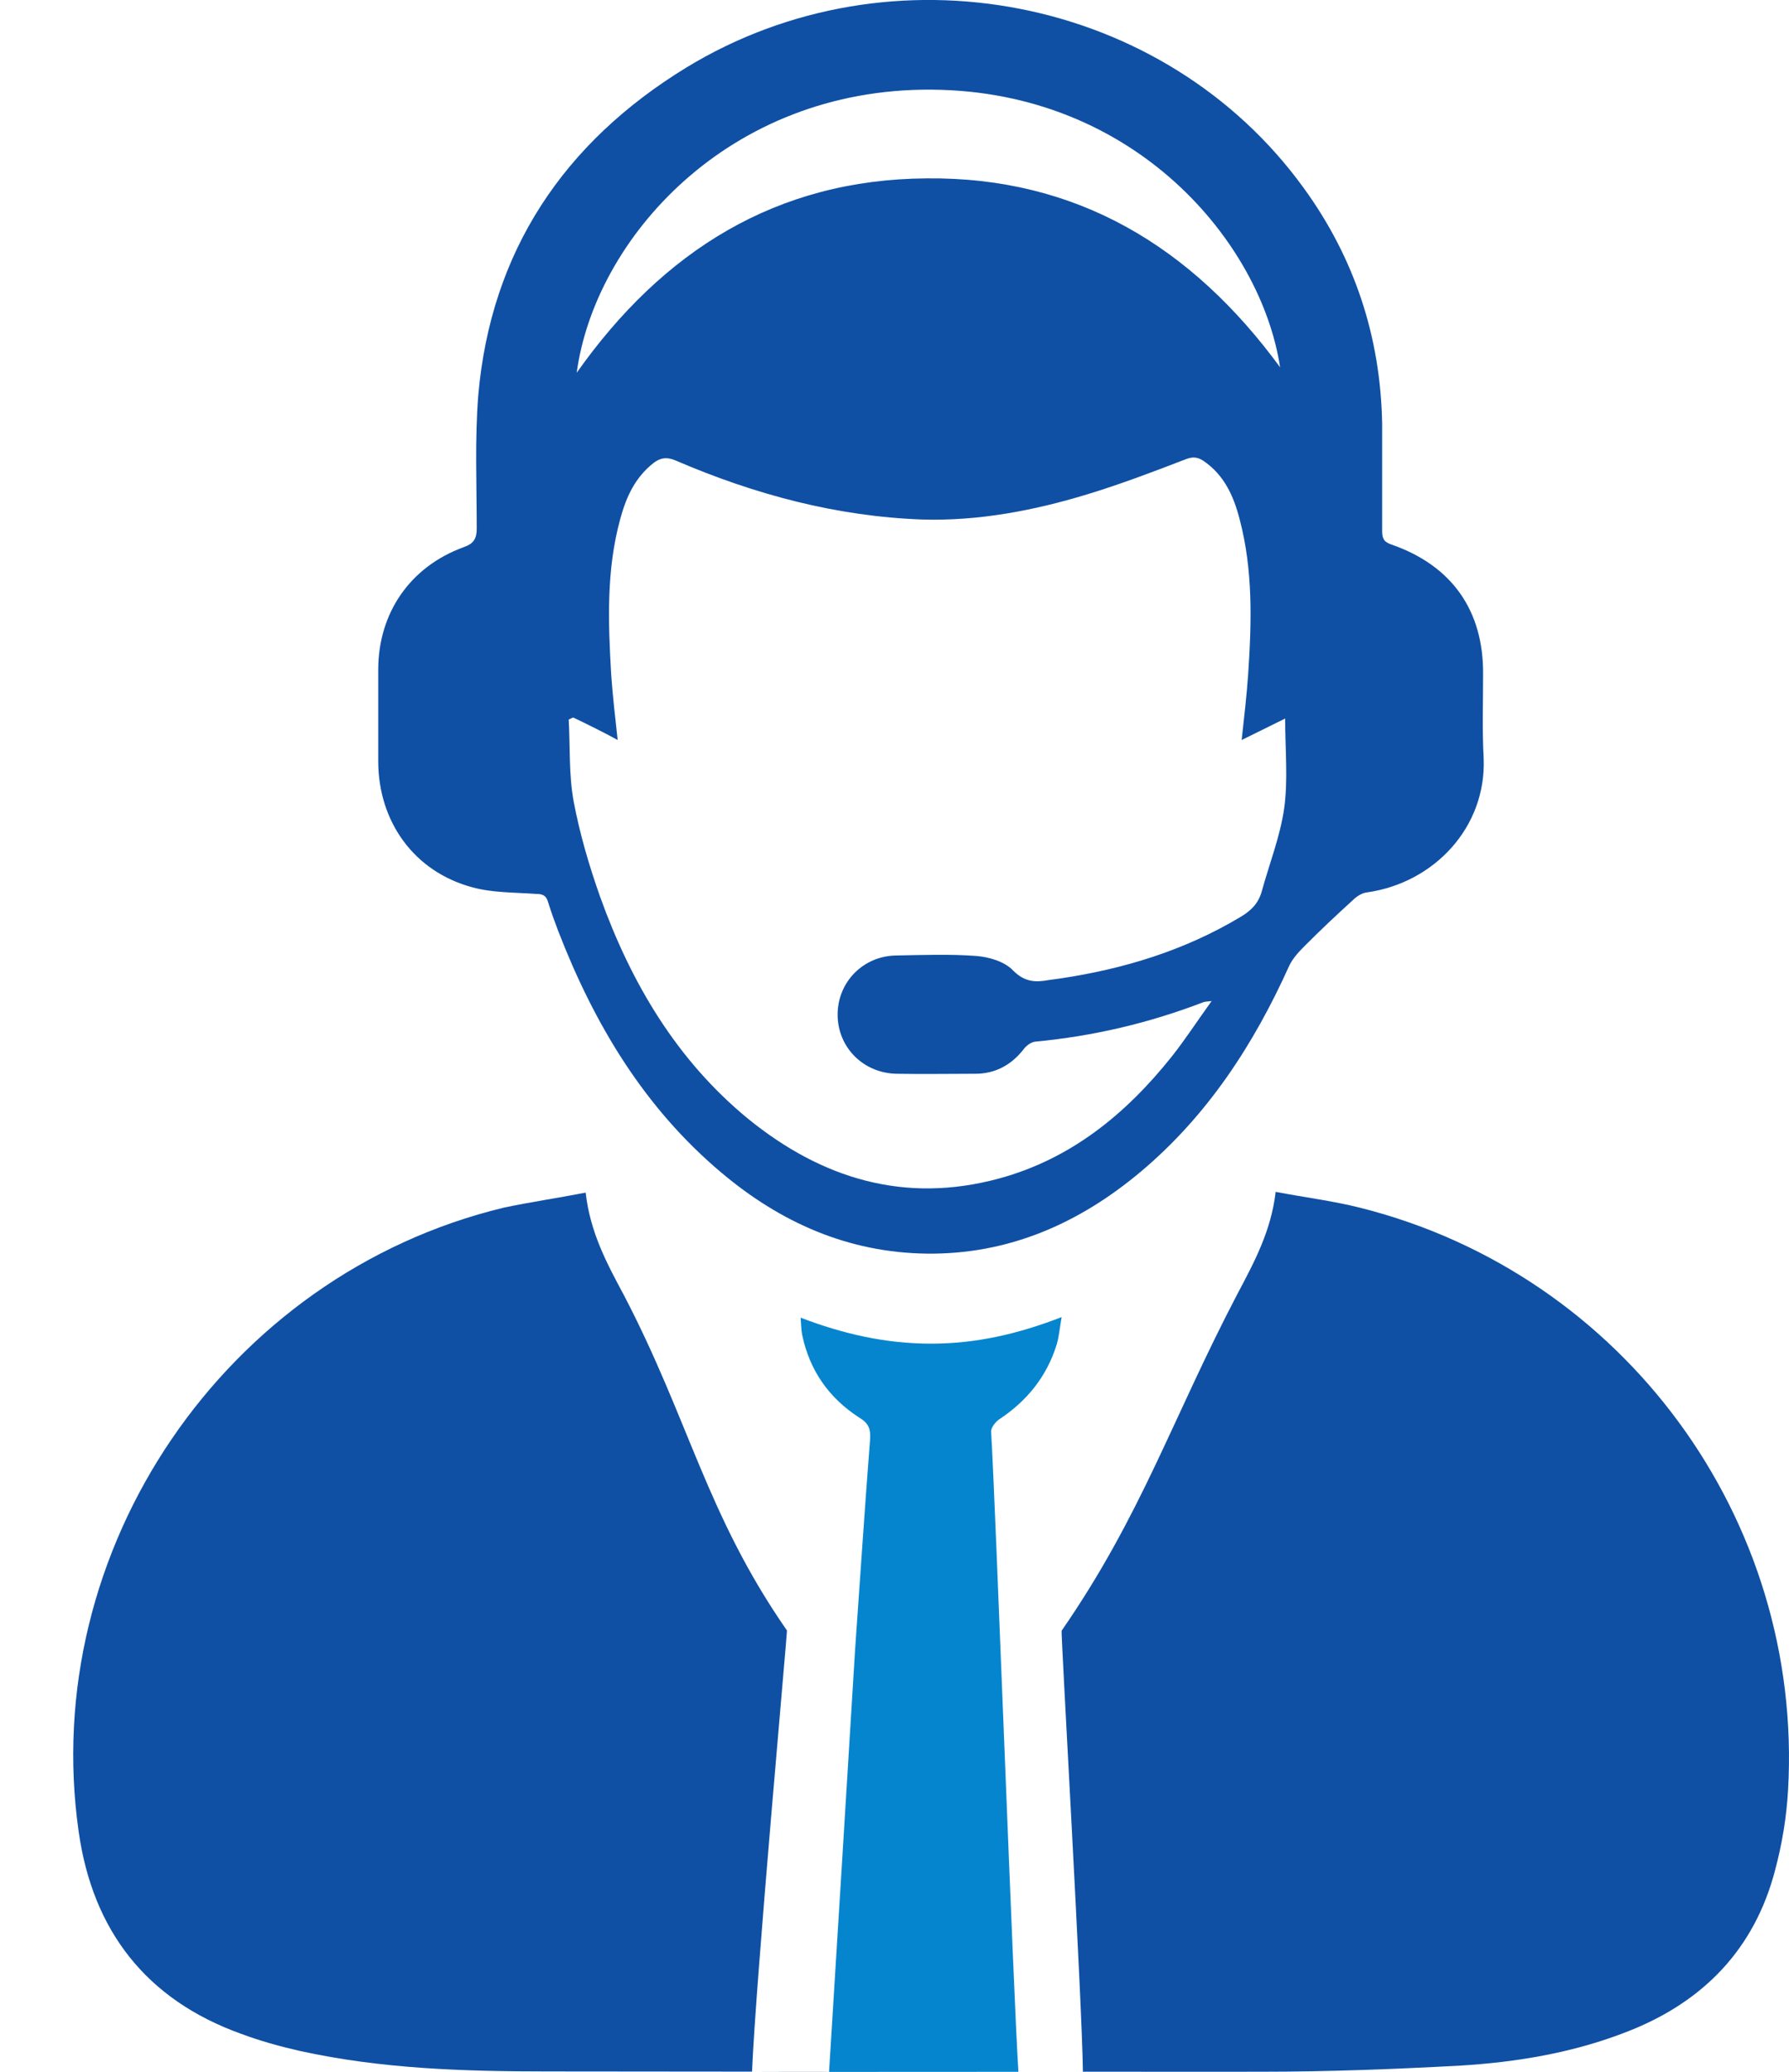 <svg width="19" height="22" viewBox="0 0 19 22" fill="none" xmlns="http://www.w3.org/2000/svg">
<path d="M13.144 13.736C12.448 15.066 12.125 16.087 11.275 17.316C11.265 17.331 11.492 21.238 11.501 21.999C12.324 21.998 12.591 22.001 13.415 21.999C14.11 21.999 14.801 21.972 15.496 21.935C16.112 21.898 16.718 21.797 17.296 21.568C18.093 21.254 18.634 20.695 18.852 19.86C18.926 19.584 18.974 19.296 18.99 19.009C19.155 16.131 17.243 13.529 14.45 12.826C14.158 12.752 13.856 12.715 13.548 12.656C13.501 13.065 13.324 13.397 13.151 13.723L13.144 13.736Z" fill="#0F50A4"/>
<path d="M6.22 12.664C6.268 13.09 6.448 13.42 6.624 13.749C7.319 15.079 7.503 16.084 8.358 17.314C8.363 17.323 8.026 21.042 7.987 21.998C7.987 21.998 8.802 21.995 8.805 21.998C8.532 21.998 8.258 21.998 7.987 21.998C7.225 21.998 6.482 21.997 5.822 21.996C4.935 21.996 4.054 21.97 3.183 21.778C2.971 21.73 2.764 21.672 2.562 21.597C1.553 21.235 0.985 20.501 0.836 19.453C0.406 16.457 2.392 13.537 5.349 12.824C5.625 12.765 5.918 12.723 6.22 12.664Z" fill="#0F50A4"/>
<path d="M9.082 17.509C9.082 17.53 8.805 22.001 8.805 22.001L10.816 22C10.763 21.196 10.574 15.987 10.526 15.199C10.526 15.157 10.574 15.098 10.611 15.072C10.903 14.88 11.116 14.62 11.222 14.279C11.248 14.194 11.254 14.103 11.275 13.986C10.808 14.167 10.362 14.268 9.889 14.268C9.411 14.268 8.96 14.167 8.503 13.992C8.509 14.072 8.509 14.119 8.519 14.173C8.599 14.556 8.806 14.848 9.13 15.056C9.225 15.114 9.247 15.173 9.241 15.279C9.183 16.024 9.135 16.764 9.082 17.509Z" fill="#0685CF"/>
<path d="M14.679 4.911C14.679 5.156 14.679 5.4 14.679 5.64C14.679 5.72 14.7 5.757 14.78 5.783C15.422 6.007 15.757 6.486 15.751 7.161C15.751 7.459 15.741 7.757 15.757 8.05C15.788 8.784 15.231 9.375 14.519 9.476C14.466 9.481 14.408 9.518 14.365 9.561C14.19 9.72 14.02 9.88 13.856 10.045C13.792 10.109 13.728 10.178 13.691 10.258C13.314 11.093 12.826 11.843 12.119 12.439C11.461 12.992 10.712 13.322 9.842 13.312C9.008 13.301 8.291 12.982 7.665 12.455C6.842 11.764 6.311 10.875 5.928 9.885C5.891 9.784 5.854 9.689 5.822 9.582C5.801 9.508 5.764 9.492 5.689 9.492C5.466 9.476 5.233 9.481 5.02 9.423C4.399 9.258 4.017 8.726 4.017 8.082C4.017 7.757 4.017 7.433 4.017 7.113C4.017 6.507 4.357 6.017 4.925 5.81C5.031 5.773 5.063 5.72 5.063 5.613C5.063 5.145 5.042 4.671 5.079 4.203C5.211 2.666 5.992 1.511 7.288 0.718C9.47 -0.612 12.369 -0.043 13.845 1.995C14.387 2.74 14.663 3.581 14.679 4.501C14.679 4.634 14.679 4.772 14.679 4.911ZM6.088 7.619C6.072 7.624 6.056 7.635 6.04 7.64C6.056 7.933 6.04 8.225 6.093 8.513C6.157 8.853 6.257 9.194 6.374 9.524C6.703 10.439 7.187 11.258 7.946 11.881C8.732 12.519 9.613 12.785 10.611 12.514C11.376 12.306 11.96 11.827 12.443 11.221C12.587 11.04 12.714 10.843 12.868 10.63C12.815 10.636 12.799 10.636 12.783 10.641C12.204 10.864 11.61 11.003 10.994 11.061C10.951 11.066 10.898 11.104 10.872 11.141C10.739 11.311 10.569 11.402 10.357 11.402C10.081 11.402 9.799 11.407 9.523 11.402C9.167 11.396 8.896 11.12 8.896 10.774C8.896 10.428 9.167 10.151 9.518 10.146C9.799 10.141 10.086 10.13 10.367 10.151C10.505 10.162 10.67 10.21 10.76 10.306C10.882 10.428 10.994 10.433 11.137 10.407C11.174 10.402 11.217 10.396 11.254 10.391C11.934 10.29 12.581 10.093 13.176 9.736C13.282 9.673 13.362 9.598 13.399 9.47C13.479 9.178 13.595 8.885 13.638 8.587C13.681 8.284 13.649 7.965 13.649 7.63C13.489 7.709 13.346 7.779 13.187 7.858C13.213 7.619 13.24 7.39 13.256 7.161C13.293 6.608 13.309 6.055 13.165 5.512C13.102 5.267 13.001 5.044 12.783 4.895C12.719 4.852 12.666 4.847 12.587 4.879C12.242 5.012 11.891 5.145 11.541 5.251C10.978 5.422 10.394 5.533 9.804 5.517C8.886 5.485 8.015 5.251 7.176 4.89C7.086 4.852 7.022 4.858 6.948 4.911C6.746 5.065 6.65 5.278 6.587 5.512C6.438 6.055 6.459 6.608 6.491 7.161C6.507 7.39 6.534 7.624 6.56 7.858C6.395 7.768 6.242 7.693 6.088 7.619ZM6.125 3.958C7.038 2.666 8.243 1.905 9.842 1.894C11.434 1.878 12.656 2.618 13.595 3.9C13.394 2.575 12.056 0.968 9.895 0.952C7.728 0.936 6.316 2.543 6.125 3.958Z" fill="#0F50A4"/>
</svg>
